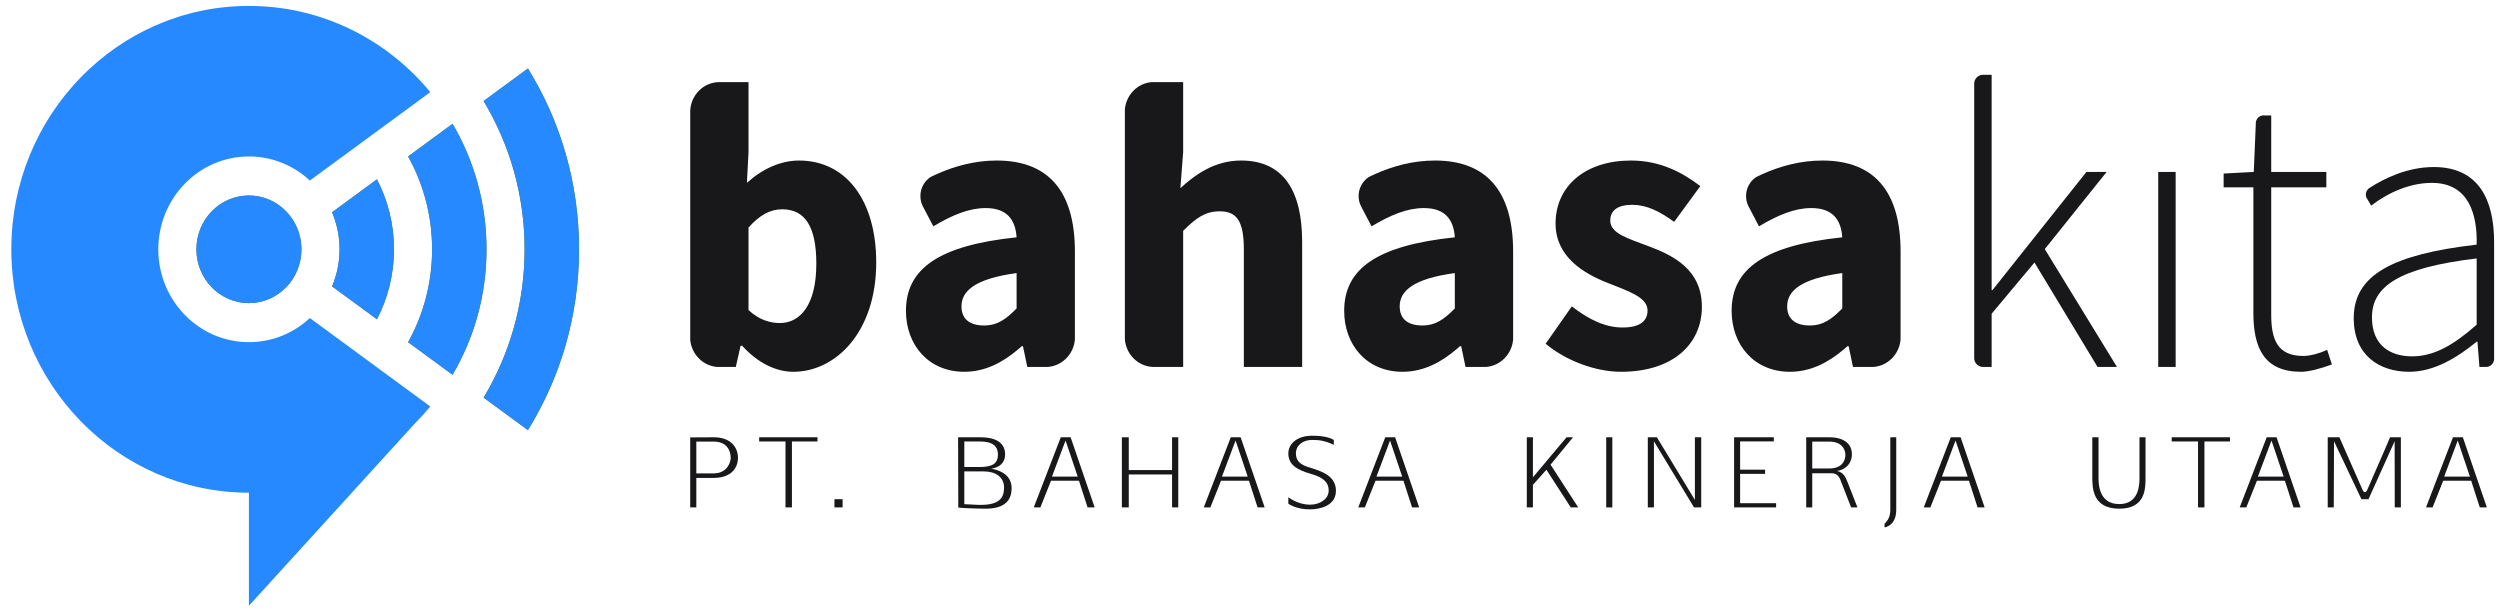 <svg width="147" height="36" viewBox="0 0 147 36" fill="none" xmlns="http://www.w3.org/2000/svg">
<g clip-path="url(#clip0_25_522)">
<path fill-rule="evenodd" clip-rule="evenodd" d="M44.013 18.23V13.381C44.666 12.641 45.295 12.306 45.995 12.306C47.371 12.306 48 13.381 48 15.507C48 17.943 47.044 18.995 45.855 18.995C45.272 18.995 44.62 18.804 44.013 18.23ZM67.957 21.575H69.57V19.922V19.715V13.572C70.317 12.832 70.853 12.426 71.716 12.426C72.695 12.426 73.138 12.951 73.138 14.671V21.575H76.566V14.217C76.566 11.255 75.493 9.439 72.975 9.439C71.412 9.439 70.27 10.276 69.407 11.064L69.57 8.938V6.736V6.434V4.829H68.004H67.709C66.879 4.902 66.214 5.584 66.142 6.434V6.736V19.715V19.922C66.193 20.808 66.891 21.523 67.755 21.575H67.957ZM90.884 20.213C92.05 21.192 93.798 21.861 95.314 21.861C98.415 21.861 100.071 20.189 100.071 18.039C100.071 15.865 98.415 15.029 96.947 14.48C95.757 14.026 94.684 13.739 94.684 12.975C94.684 12.377 95.104 12.043 95.991 12.043C96.807 12.043 97.599 12.426 98.439 13.046L99.978 10.944C98.975 10.18 97.669 9.439 95.897 9.439C93.216 9.439 91.467 10.944 91.467 13.142C91.467 15.101 93.122 16.08 94.521 16.63C95.71 17.108 96.876 17.466 96.876 18.254C96.876 18.875 96.433 19.257 95.407 19.257C94.428 19.257 93.472 18.828 92.422 18.015L90.884 20.213ZM105.085 18.015C105.085 17.108 105.877 16.391 108.326 16.056V18.135C107.719 18.756 107.206 19.138 106.414 19.138C105.598 19.138 105.085 18.78 105.085 18.015ZM82.302 18.015C82.302 17.108 83.095 16.391 85.544 16.056V18.135C84.938 18.756 84.424 19.138 83.631 19.138C82.815 19.138 82.302 18.78 82.302 18.015ZM42.449 21.575H43.267L43.349 21.209L43.546 20.332H43.64C43.711 20.41 43.782 20.486 43.855 20.558C44.716 21.414 45.702 21.861 46.648 21.861C49.143 21.861 51.522 19.52 51.522 15.436C51.522 11.805 49.773 9.439 46.974 9.439C45.902 9.439 44.806 9.941 43.92 10.753L44.013 8.938V6.645L44.014 6.585L44.013 6.525V4.829H42.358L42.299 4.828C41.356 4.828 40.584 5.618 40.584 6.585L40.585 6.645V19.665V19.979C40.659 20.822 41.32 21.499 42.142 21.575H42.449ZM101.82 18.278C101.82 20.284 103.149 21.861 105.248 21.861C106.478 21.861 107.522 21.31 108.458 20.507C108.516 20.457 108.572 20.407 108.629 20.356H108.699L108.854 21.09L108.955 21.575H109.908H110.171C111.013 21.508 111.689 20.815 111.754 19.954V19.684V14.79C111.754 11.159 110.121 9.439 107.16 9.439C105.889 9.439 104.697 9.755 103.593 10.255C103.483 10.304 103.375 10.355 103.268 10.408C102.908 10.645 102.668 11.058 102.668 11.526C102.668 11.732 102.714 11.926 102.796 12.1L102.846 12.196L103.429 13.309C104.548 12.641 105.528 12.234 106.507 12.234C107.743 12.234 108.256 12.903 108.326 13.954C103.756 14.432 101.82 15.794 101.82 18.278ZM79.038 18.278C79.038 20.284 80.367 21.861 82.466 21.861C83.696 21.861 84.74 21.31 85.676 20.507C85.733 20.457 85.79 20.407 85.847 20.356H85.917L86.071 21.09L86.173 21.575H87.126H87.389C88.23 21.508 88.907 20.815 88.972 19.954V19.684V14.79C88.972 11.159 87.339 9.439 84.378 9.439C83.106 9.439 81.914 9.755 80.811 10.255C80.701 10.304 80.593 10.355 80.485 10.408C80.126 10.645 79.886 11.058 79.886 11.526C79.886 11.732 79.932 11.926 80.014 12.1L80.064 12.196L80.647 13.309C81.766 12.641 82.745 12.234 83.725 12.234C84.961 12.234 85.474 12.903 85.544 13.954C80.973 14.432 79.038 15.794 79.038 18.278ZM56.535 18.015C56.535 17.108 57.328 16.391 59.776 16.056V18.135C59.17 18.756 58.657 19.138 57.864 19.138C57.048 19.138 56.535 18.78 56.535 18.015ZM53.27 18.278C53.27 20.284 54.599 21.861 56.698 21.861C57.929 21.861 58.973 21.31 59.908 20.507C59.966 20.457 60.023 20.407 60.079 20.356H60.15L60.304 21.09L60.406 21.575H61.358H61.622C62.463 21.508 63.14 20.815 63.204 19.954V19.684V14.79C63.204 11.159 61.572 9.439 58.61 9.439C57.339 9.439 56.147 9.755 55.043 10.255C54.934 10.304 54.826 10.355 54.718 10.408C54.358 10.645 54.119 11.058 54.119 11.526C54.119 11.732 54.165 11.926 54.247 12.1L54.297 12.196L54.88 13.309C55.999 12.641 56.978 12.234 57.958 12.234C59.194 12.234 59.707 12.903 59.776 13.954C55.206 14.432 53.27 15.794 53.27 18.278Z" fill="#18181A"/>
<path fill-rule="evenodd" clip-rule="evenodd" d="M117.109 19.85V18.446L119.627 15.436L123.335 21.575H124.477L120.233 14.647L123.871 10.109H122.682L117.155 17.06H117.109V4.952V4.897V4.399H116.623H116.569C116.307 4.413 116.096 4.629 116.083 4.897V4.952V17.172V19.85V21.022V21.076C116.096 21.345 116.307 21.561 116.569 21.575H116.623H117.109V21.076V21.022V19.85ZM126.903 21.575H127.929V10.108H126.903V21.575ZM132.499 18.397C132.499 20.452 133.128 21.861 135.297 21.861C135.764 21.861 136.463 21.67 137.116 21.431L136.836 20.572C136.44 20.762 135.857 20.93 135.437 20.93C133.898 20.93 133.548 19.95 133.548 18.493V11.016H136.789V10.109H133.548V7.306C133.55 7.288 133.551 7.271 133.551 7.253C133.551 7.234 133.55 7.217 133.548 7.199V6.788H133.147C133.13 6.786 133.113 6.785 133.095 6.785C132.862 6.785 132.668 6.966 132.642 7.199L132.639 7.265L132.641 7.295L132.522 10.109L130.75 10.204V11.016H132.499V18.397ZM139.471 18.66C139.471 16.845 141.034 15.746 145.628 15.196V19.09C144.252 20.308 143.109 20.953 141.826 20.953C140.544 20.953 139.471 20.308 139.471 18.66ZM138.399 18.708C138.399 20.882 139.891 21.861 141.664 21.861C143.132 21.861 144.485 21.025 145.627 20.093H145.674L145.741 20.941L145.771 21.32L145.791 21.575H146.149H146.221C146.451 21.557 146.636 21.368 146.654 21.132V21.058V14.241C146.654 11.78 145.767 9.822 143.109 9.822C141.552 9.822 140.201 10.486 139.347 11.038L139.335 11.044L139.334 11.045L139.326 11.05L139.316 11.056L139.307 11.062L139.306 11.063C139.188 11.146 139.111 11.284 139.111 11.441C139.111 11.507 139.125 11.57 139.149 11.627L139.206 11.723L139.21 11.727L139.425 12.091C140.444 11.307 141.718 10.753 142.993 10.753C145.184 10.753 145.674 12.641 145.627 14.384C140.661 14.958 138.399 16.176 138.399 18.708Z" fill="#18181A"/>
<path fill-rule="evenodd" clip-rule="evenodd" d="M40.944 25.966H41.969C42.757 25.966 42.966 26.52 42.966 26.924C42.966 27.178 42.757 27.835 41.969 27.835H40.944V25.966ZM40.584 25.719V29.836H40.944V28.101H41.969C43.055 28.101 43.393 27.449 43.393 26.924C43.393 26.364 43.033 25.712 41.969 25.712L40.584 25.719ZM48.068 25.712H44.64V25.96H46.187V29.836H46.565V25.96H48.068V25.712ZM49.066 29.836H49.545V29.352H49.066V29.836ZM56.702 27.719H57.851C58.555 27.719 59.039 28.066 59.039 28.666C59.039 29.294 58.746 29.715 57.547 29.686L56.702 29.646V27.719ZM56.702 27.46V25.96H57.637C58.386 25.96 58.679 26.256 58.679 26.725C58.679 27.252 58.363 27.46 57.598 27.46H56.702ZM56.336 25.712C56.336 27.125 56.347 28.435 56.347 29.842C56.483 29.86 56.837 29.894 57.851 29.911C59.174 29.94 59.483 29.334 59.483 28.712C59.483 28.008 58.937 27.668 58.284 27.558C58.751 27.495 59.101 27.222 59.101 26.725C59.101 26.163 58.74 25.712 57.632 25.712H56.336ZM63.37 28.026H61.855L62.655 25.903L63.37 28.026ZM60.785 29.836H61.175L61.799 28.267H63.443L63.95 29.836H64.367L62.953 25.712H62.374L60.785 29.836ZM68.917 27.639H66.372V25.712H65.966V29.836H66.372V27.898H68.917V29.836H69.282V25.712H68.917V27.639ZM73.366 28.026H71.851L72.651 25.903L73.366 28.026ZM70.782 29.836H71.17L71.795 28.267H73.439L73.946 29.836H74.363L72.949 25.712H72.37L70.782 29.836ZM78.429 25.862C78.215 25.753 77.888 25.62 77.157 25.62C76.239 25.62 75.754 26.122 75.754 26.658C75.754 27.322 76.244 27.622 77.1 27.87H77.095C78.074 28.135 78.125 28.59 78.125 28.856C78.125 29.311 77.646 29.675 77.033 29.675C76.514 29.675 76.036 29.449 75.754 29.236V29.617C75.952 29.755 76.374 29.951 77.033 29.951C77.573 29.951 78.553 29.761 78.553 28.856C78.553 27.979 77.703 27.708 77.077 27.511C76.52 27.356 76.199 27.148 76.199 26.664C76.199 26.157 76.638 25.868 77.151 25.868C77.562 25.868 77.905 25.908 78.429 26.157V25.862ZM82.45 28.026H80.935L81.735 25.903L82.45 28.026ZM79.866 29.836H80.254L80.879 28.267H82.523L83.03 29.836H83.447L82.033 25.712H81.453L79.866 29.836ZM90.136 28.066V25.712H89.776V29.836H90.136V28.509L90.931 27.622L92.36 29.836H92.799L91.173 27.322L92.495 25.712H92.112L90.136 28.066ZM94.445 29.836H94.805V25.712H94.445V29.836ZM96.891 29.836H97.251V25.95L99.61 29.836H100.032V25.712H99.66V29.396L97.425 25.712H96.891V29.836ZM101.965 29.836H104.436V29.588H102.319V27.864H103.788V27.616H102.319V25.955H104.301V25.712H101.965V29.836ZM106.56 27.546V25.966H107.557C108.266 25.966 108.508 26.388 108.508 26.751C108.508 27.091 108.306 27.546 107.557 27.546H106.56ZM106.205 25.712V29.836H106.56V27.829H107.692C107.945 27.829 108.091 27.939 108.204 28.187C108.232 28.25 108.395 28.671 108.846 29.836H109.218L108.638 28.354C108.519 28.054 108.407 27.783 108.018 27.691C108.407 27.644 108.891 27.345 108.891 26.699C108.891 26.134 108.469 25.712 107.557 25.712H106.205ZM111.15 25.712V29.964C111.15 30.332 111.054 30.551 110.812 30.799V31.013C111.032 30.966 111.499 30.782 111.499 29.964V25.712H111.15ZM115.701 28.026H114.186L114.986 25.903L115.701 28.026ZM113.117 29.836H113.506L114.13 28.267H115.774L116.281 29.836H116.697L115.284 25.712H114.705L113.117 29.836ZM125.802 25.712V28.071C125.802 28.446 125.802 29.64 124.615 29.64C123.399 29.64 123.393 28.435 123.393 28.071V25.712H123.027V28.025C123.027 28.689 123.033 29.911 124.615 29.911C126.174 29.911 126.157 28.694 126.157 28.071V25.712H125.802ZM131.124 25.712H127.696V25.96H129.244V29.836H129.621V25.96H131.124V25.712ZM134.279 28.026H132.764L133.564 25.903L134.279 28.026ZM131.694 29.836H132.083L132.708 28.267H134.352L134.859 29.836H135.275L133.862 25.712H133.282L131.694 29.836ZM139.268 29.352L140.805 25.944L140.811 29.836H141.171V25.712H140.535C140.468 25.892 140.366 26.11 139.195 28.804C139.139 28.937 139.021 29.029 138.919 28.804L137.557 25.712H136.87V29.836H137.225C137.225 28.504 137.241 27.172 137.241 25.949L138.852 29.352H139.268ZM145.232 28.026H143.717L144.516 25.903L145.232 28.026ZM142.648 29.836H143.036L143.661 28.267H145.305L145.812 29.836H146.228L144.815 25.712H144.235L142.648 29.836Z" fill="#18181A"/>
<path fill-rule="evenodd" clip-rule="evenodd" d="M31.041 4.026C32.945 7.101 34.048 10.748 34.048 14.659C34.048 18.57 32.945 22.217 31.041 25.292L28.435 23.379C29.964 20.844 30.847 17.858 30.847 14.659C30.847 11.461 29.964 8.474 28.435 5.94L31.041 4.026ZM14.636 11.495C16.342 11.495 17.725 12.912 17.725 14.659C17.725 16.407 16.342 17.823 14.636 17.823C12.931 17.823 11.548 16.407 11.548 14.659C11.548 12.912 12.931 11.495 14.636 11.495ZM22.163 10.545C22.803 11.771 23.166 13.172 23.166 14.659C23.166 16.147 22.803 17.548 22.163 18.773L19.524 16.837C19.808 16.169 19.966 15.433 19.966 14.659C19.966 13.885 19.808 13.149 19.524 12.482L22.163 10.545ZM26.609 7.28C27.877 9.435 28.607 11.96 28.607 14.659C28.607 17.359 27.877 19.884 26.609 22.038L23.997 20.12C24.894 18.51 25.407 16.646 25.407 14.659C25.407 12.673 24.894 10.809 23.997 9.199L26.609 7.28Z" fill="#668000"/>
<path fill-rule="evenodd" clip-rule="evenodd" d="M14.636 0.348C18.913 0.348 22.739 2.316 25.302 5.416L18.219 10.617C17.273 9.737 16.016 9.2 14.636 9.2C11.694 9.2 9.308 11.644 9.308 14.659C9.308 17.674 11.694 20.119 14.636 20.119C16.016 20.119 17.273 19.581 18.219 18.701L25.302 23.902C25.013 24.252 24.707 24.587 24.387 24.907L14.636 35.618V28.971C6.921 28.971 0.666 22.563 0.666 14.659C0.666 6.755 6.921 0.348 14.636 0.348Z" fill="#2689FF"/>
<path fill-rule="evenodd" clip-rule="evenodd" d="M31.041 4.026C32.945 7.101 34.048 10.748 34.048 14.659C34.048 18.57 32.945 22.217 31.041 25.292L28.435 23.379C29.964 20.844 30.847 17.858 30.847 14.659C30.847 11.461 29.964 8.474 28.435 5.94L31.041 4.026ZM14.636 11.495C16.342 11.495 17.725 12.912 17.725 14.659C17.725 16.407 16.342 17.823 14.636 17.823C12.931 17.823 11.548 16.407 11.548 14.659C11.548 12.912 12.931 11.495 14.636 11.495ZM22.163 10.545C22.803 11.771 23.166 13.172 23.166 14.659C23.166 16.147 22.803 17.548 22.163 18.773L19.524 16.837C19.808 16.169 19.966 15.433 19.966 14.659C19.966 13.885 19.808 13.149 19.524 12.482L22.163 10.545ZM26.609 7.28C27.877 9.435 28.607 11.96 28.607 14.659C28.607 17.359 27.877 19.884 26.609 22.038L23.997 20.12C24.894 18.51 25.407 16.646 25.407 14.659C25.407 12.673 24.894 10.809 23.997 9.199L26.609 7.28Z" fill="#2689FF"/>
</g>
<defs>
<clipPath id="clip0_25_522">
<rect width="147" height="36" fill="white"/>
</clipPath>
</defs>
</svg>
